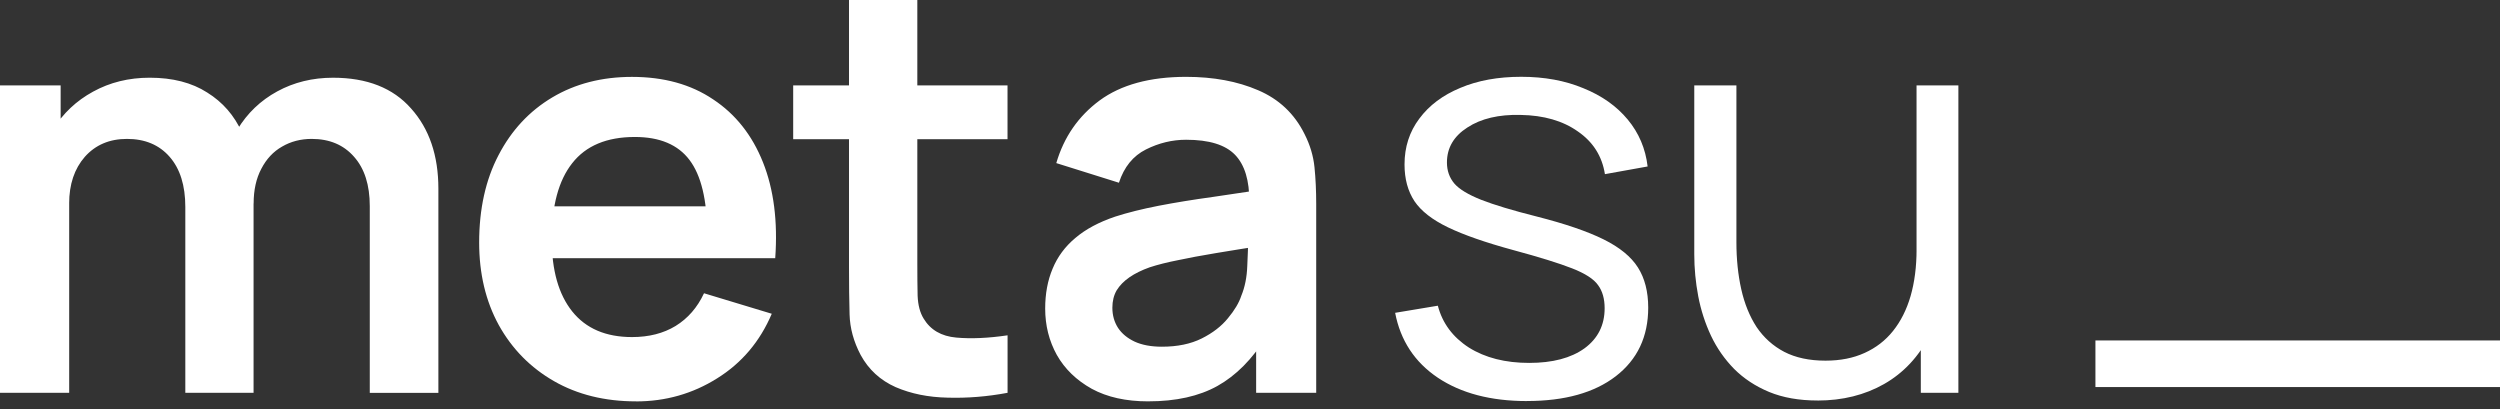 <svg width="110" height="18" xmlns="http://www.w3.org/2000/svg" fill="none">
  <rect width="100%" height="100%" fill="#333333" stroke="none"/>
  <path id="svg_1" fill="white" d="m16.27,17.284l0,-8.216c0,-0.927 -0.23,-1.649 -0.689,-2.167c-0.459,-0.526 -1.081,-0.789 -1.866,-0.789c-0.484,0 -0.918,0.113 -1.303,0.338c-0.384,0.217 -0.689,0.543 -0.914,0.977c-0.226,0.426 -0.338,0.935 -0.338,1.528l-1.34,-0.789c-0.008,-0.935 0.2,-1.758 0.626,-2.467c0.434,-0.718 1.019,-1.278 1.754,-1.678c0.735,-0.401 1.553,-0.601 2.455,-0.601c1.495,0 2.639,0.451 3.432,1.353c0.802,0.893 1.202,2.071 1.202,3.532l0,8.98l-3.018,0zm-16.27,0l0,-13.527l2.668,0l0,4.196l0.376,0l0,9.331l-3.044,0zm8.154,0l0,-8.179c0,-0.944 -0.23,-1.678 -0.689,-2.204c-0.459,-0.526 -1.085,-0.789 -1.879,-0.789c-0.768,0 -1.386,0.263 -1.854,0.789c-0.459,0.526 -0.689,1.211 -0.689,2.054l-1.353,-0.902c0,-0.877 0.217,-1.666 0.651,-2.367c0.434,-0.701 1.019,-1.252 1.753,-1.653c0.743,-0.409 1.574,-0.614 2.492,-0.614c1.01,0 1.854,0.217 2.53,0.651c0.685,0.426 1.194,1.01 1.528,1.754c0.342,0.735 0.513,1.566 0.513,2.492l0,8.968l-3.006,0zm19.83,0.376c-1.369,0 -2.572,-0.296 -3.607,-0.889c-1.035,-0.593 -1.845,-1.415 -2.43,-2.467c-0.576,-1.052 -0.864,-2.263 -0.864,-3.632c0,-1.478 0.284,-2.76 0.852,-3.845c0.568,-1.094 1.357,-1.941 2.367,-2.542c1.01,-0.601 2.179,-0.902 3.507,-0.902c1.403,0 2.593,0.33 3.57,0.99c0.985,0.651 1.716,1.574 2.192,2.768c0.476,1.194 0.655,2.601 0.539,4.221l-2.993,0l0,-1.102c-0.008,-1.47 -0.267,-2.542 -0.777,-3.219c-0.509,-0.676 -1.311,-1.014 -2.405,-1.014c-1.236,0 -2.154,0.384 -2.756,1.152c-0.601,0.76 -0.902,1.875 -0.902,3.344c0,1.369 0.301,2.43 0.902,3.181c0.601,0.751 1.478,1.127 2.63,1.127c0.743,0 1.382,-0.163 1.916,-0.488c0.543,-0.334 0.96,-0.814 1.252,-1.44l2.981,0.902c-0.518,1.219 -1.319,2.167 -2.405,2.843c-1.077,0.676 -2.267,1.014 -3.57,1.014zm-4.659,-6.3l0,-2.28l9.306,0l0,2.28l-9.306,0zm21.006,5.924c-0.893,0.167 -1.77,0.238 -2.63,0.213c-0.852,-0.017 -1.616,-0.171 -2.292,-0.463c-0.676,-0.301 -1.19,-0.772 -1.54,-1.415c-0.309,-0.585 -0.472,-1.181 -0.488,-1.791c-0.017,-0.61 -0.025,-1.298 -0.025,-2.067l0,-11.761l3.006,0l0,11.585c0,0.543 0.004,1.019 0.013,1.428c0.017,0.409 0.104,0.743 0.263,1.002c0.3,0.501 0.781,0.781 1.44,0.839c0.66,0.059 1.411,0.025 2.255,-0.1l0,2.53zm-9.431,-11.159l0,-2.367l9.431,0l0,2.367l-9.431,0zm15.621,11.535c-0.977,0 -1.804,-0.184 -2.48,-0.551c-0.676,-0.376 -1.19,-0.873 -1.54,-1.49c-0.342,-0.618 -0.513,-1.298 -0.513,-2.042c0,-0.651 0.108,-1.236 0.326,-1.754c0.217,-0.526 0.551,-0.977 1.002,-1.353c0.451,-0.384 1.035,-0.697 1.753,-0.939c0.543,-0.175 1.177,-0.334 1.904,-0.476c0.735,-0.142 1.528,-0.271 2.38,-0.388c0.86,-0.125 1.758,-0.259 2.693,-0.401l-1.077,0.614c0.008,-0.935 -0.2,-1.624 -0.626,-2.067c-0.426,-0.443 -1.144,-0.664 -2.154,-0.664c-0.61,0 -1.198,0.142 -1.766,0.426c-0.568,0.284 -0.964,0.772 -1.19,1.465l-2.756,-0.864c0.334,-1.144 0.969,-2.062 1.904,-2.755c0.944,-0.693 2.213,-1.04 3.808,-1.04c1.202,0 2.259,0.196 3.169,0.589c0.918,0.392 1.599,1.035 2.042,1.929c0.242,0.476 0.388,0.964 0.438,1.465c0.05,0.493 0.075,1.031 0.075,1.616l0,8.304l-2.643,0l0,-2.931l0.438,0.476c-0.61,0.977 -1.323,1.695 -2.142,2.154c-0.81,0.451 -1.824,0.676 -3.043,0.676zm0.601,-2.405c0.685,0 1.269,-0.121 1.754,-0.363c0.484,-0.242 0.868,-0.539 1.152,-0.889c0.292,-0.351 0.488,-0.68 0.589,-0.989c0.159,-0.384 0.246,-0.823 0.263,-1.315c0.025,-0.501 0.038,-0.906 0.038,-1.215l0.927,0.276c-0.91,0.142 -1.691,0.267 -2.342,0.376c-0.651,0.108 -1.211,0.213 -1.678,0.313c-0.468,0.092 -0.881,0.196 -1.24,0.313c-0.351,0.125 -0.647,0.271 -0.889,0.438c-0.242,0.167 -0.43,0.359 -0.564,0.576c-0.125,0.217 -0.188,0.472 -0.188,0.764c0,0.334 0.084,0.63 0.251,0.889c0.167,0.251 0.409,0.451 0.726,0.601c0.326,0.15 0.727,0.225 1.202,0.225z"/>
  <path id="svg_2" fill="white" d="m67.185,17.647c-1.587,0 -2.893,-0.342 -3.92,-1.027c-1.019,-0.685 -1.645,-1.637 -1.879,-2.856l1.879,-0.313c0.2,0.768 0.655,1.382 1.365,1.841c0.718,0.451 1.603,0.676 2.655,0.676c1.027,0 1.837,-0.213 2.43,-0.639c0.593,-0.434 0.889,-1.023 0.889,-1.766c0,-0.417 -0.096,-0.756 -0.288,-1.015c-0.184,-0.267 -0.564,-0.513 -1.14,-0.739c-0.576,-0.226 -1.436,-0.493 -2.58,-0.802c-1.227,-0.334 -2.188,-0.668 -2.881,-1.002c-0.693,-0.334 -1.186,-0.718 -1.478,-1.152c-0.292,-0.443 -0.438,-0.981 -0.438,-1.616c0,-0.768 0.217,-1.44 0.651,-2.017c0.434,-0.585 1.035,-1.035 1.804,-1.353c0.768,-0.326 1.662,-0.488 2.68,-0.488c1.019,0 1.929,0.167 2.73,0.501c0.81,0.326 1.461,0.785 1.954,1.378c0.493,0.593 0.785,1.282 0.877,2.067l-1.879,0.338c-0.125,-0.793 -0.522,-1.419 -1.19,-1.879c-0.66,-0.468 -1.499,-0.71 -2.517,-0.727c-0.96,-0.025 -1.741,0.159 -2.342,0.551c-0.601,0.384 -0.902,0.898 -0.902,1.541c0,0.359 0.108,0.668 0.326,0.927c0.217,0.251 0.61,0.488 1.177,0.714c0.576,0.226 1.394,0.472 2.455,0.739c1.244,0.317 2.221,0.651 2.931,1.002c0.71,0.351 1.215,0.764 1.516,1.24c0.301,0.476 0.451,1.065 0.451,1.766c0,1.278 -0.476,2.284 -1.428,3.018c-0.944,0.726 -2.246,1.09 -3.908,1.09zm12.785,-0.025c-0.81,0 -1.52,-0.125 -2.129,-0.376c-0.601,-0.251 -1.115,-0.589 -1.54,-1.014c-0.417,-0.426 -0.756,-0.91 -1.014,-1.453c-0.259,-0.551 -0.447,-1.131 -0.564,-1.741c-0.117,-0.618 -0.175,-1.232 -0.175,-1.841l0,-7.44l1.854,0l0,6.901c0,0.743 0.071,1.432 0.213,2.067c0.142,0.635 0.367,1.19 0.676,1.666c0.317,0.468 0.722,0.831 1.215,1.09c0.501,0.259 1.106,0.388 1.816,0.388c0.651,0 1.223,-0.113 1.716,-0.338c0.501,-0.225 0.918,-0.547 1.252,-0.964c0.342,-0.426 0.601,-0.939 0.776,-1.54c0.175,-0.61 0.263,-1.294 0.263,-2.054l1.302,0.288c0,1.386 -0.242,2.551 -0.726,3.494c-0.484,0.944 -1.152,1.657 -2.004,2.142c-0.852,0.484 -1.829,0.727 -2.931,0.727zm4.546,-0.338l0,-3.332l-0.188,0l0,-10.195l1.841,0l0,13.527l-1.653,0z"/>
  <path id="svg_3" stroke-width="2.05" stroke="white" d="m92.199,16.005l18.218,0"/>
</svg>